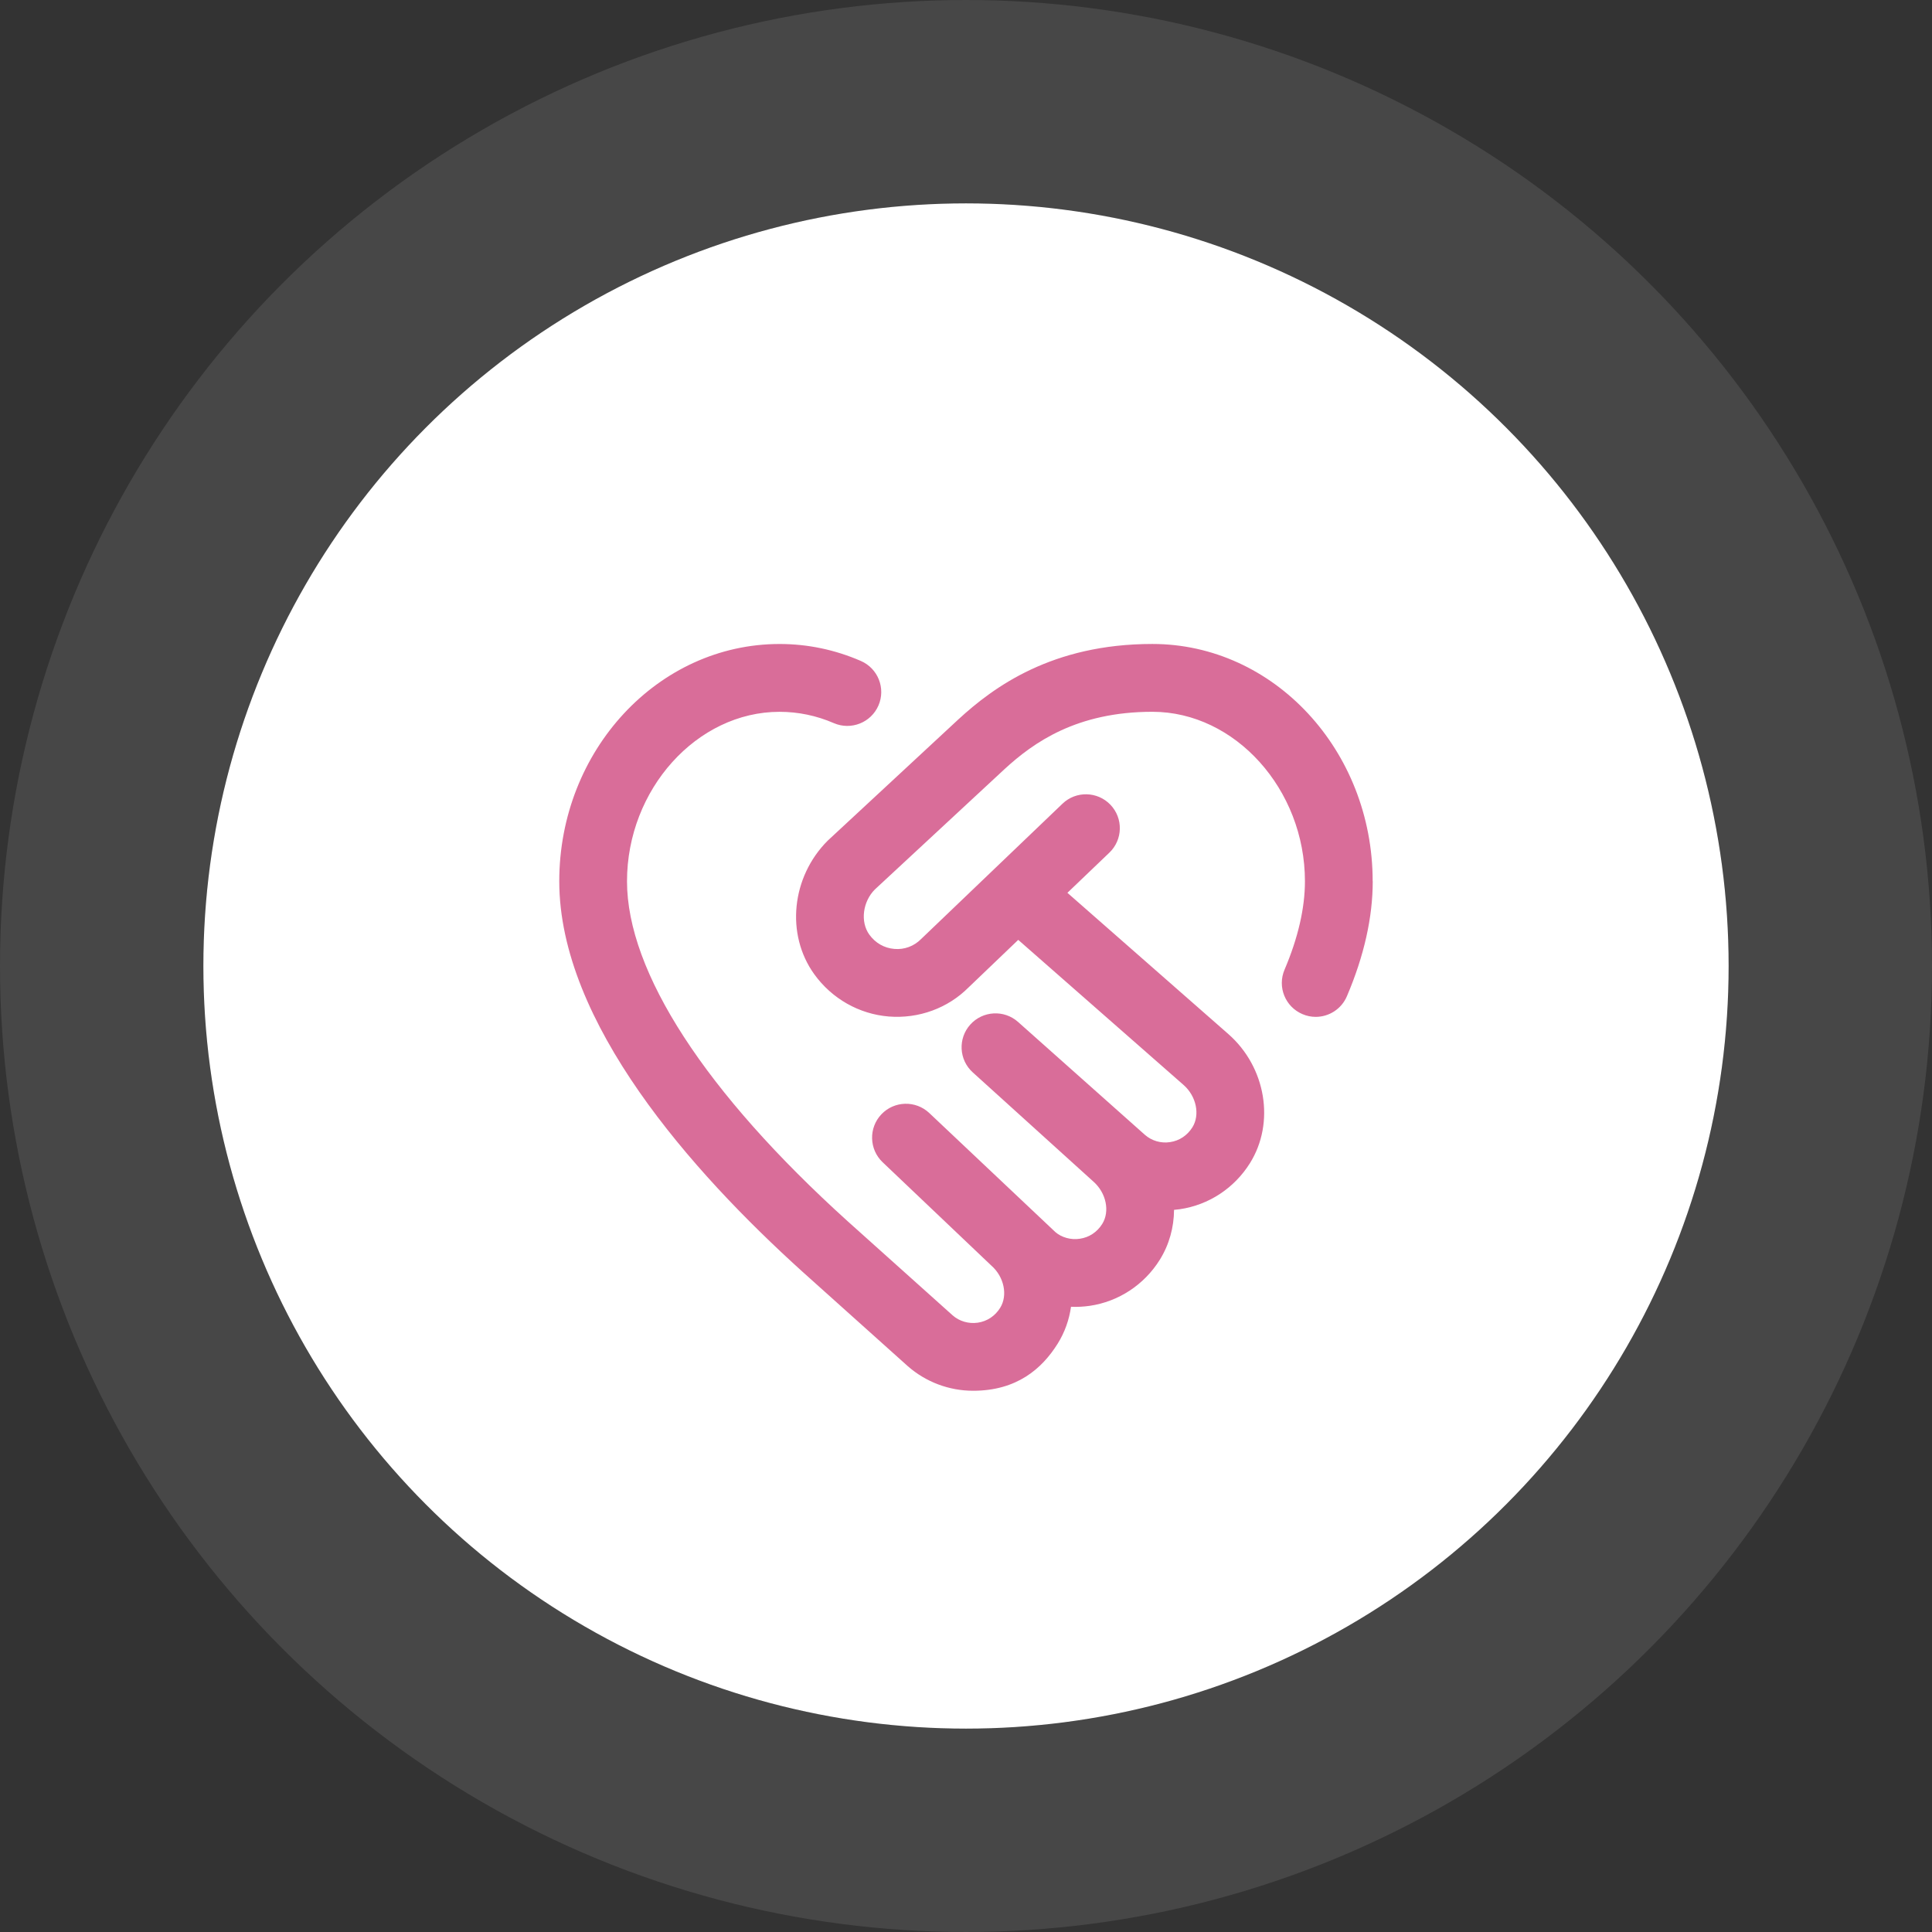 <svg width="76" height="76" viewBox="0 0 76 76" fill="none" xmlns="http://www.w3.org/2000/svg">
<rect x="0" y="0" width="76" height="76" fill="#333333" stroke="none"/>
<circle cx="38" cy="38" r="30" fill="white"/>
<circle cx="38" cy="38" r="34" stroke="white" stroke-opacity="0.1" stroke-width="8"/>
<path d="M54 34.667C54 36.085 53.659 37.607 52.984 39.189C52.768 39.696 52.276 40.001 51.757 40.001C51.583 40.001 51.405 39.967 51.235 39.893C50.556 39.605 50.241 38.821 50.531 38.144C51.063 36.893 51.333 35.724 51.333 34.667C51.333 31.053 48.585 28 45.333 28C42.353 28 40.656 29.207 39.512 30.259L34.413 34.991C33.943 35.463 33.831 36.256 34.196 36.764C34.435 37.096 34.785 37.296 35.181 37.328C35.575 37.364 35.956 37.22 36.232 36.941L41.796 31.615C42.324 31.107 43.171 31.124 43.681 31.656C44.191 32.188 44.172 33.032 43.64 33.541L41.989 35.121L48.319 40.676C49.801 41.977 50.167 44.163 49.168 45.759C48.553 46.74 47.549 47.4 46.415 47.567C46.337 47.577 46.261 47.587 46.184 47.593C46.179 48.28 45.996 48.96 45.621 49.56C45.007 50.541 44.003 51.201 42.868 51.368C42.621 51.403 42.376 51.417 42.131 51.405C42.059 51.915 41.885 52.411 41.604 52.86C40.989 53.841 39.999 54.709 38.281 54.709C37.339 54.709 36.424 54.369 35.707 53.739L31.568 50.027C27.201 46.08 22 40.215 22 34.667C22 29.52 25.888 25.333 30.667 25.333C31.768 25.333 32.844 25.557 33.863 26C34.539 26.293 34.849 27.079 34.556 27.753C34.263 28.428 33.477 28.737 32.803 28.447C32.12 28.151 31.401 28.001 30.665 28.001C27.413 28.001 24.665 31.055 24.665 34.668C24.665 38.233 27.749 42.984 33.352 48.047L37.477 51.745C37.74 51.976 38.104 52.083 38.464 52.031C38.829 51.977 39.143 51.771 39.344 51.447C39.651 50.955 39.499 50.224 38.996 49.784L34.72 45.719C34.188 45.212 34.165 44.369 34.671 43.835C35.177 43.301 36.02 43.279 36.555 43.783L41.517 48.468C41.756 48.676 42.125 48.785 42.48 48.729C42.845 48.676 43.159 48.468 43.36 48.145C43.667 47.653 43.515 46.923 43.012 46.481L38.265 42.184C37.721 41.692 37.677 40.851 38.168 40.305C38.657 39.76 39.499 39.712 40.047 40.2L45.036 44.64C45.303 44.875 45.668 44.984 46.027 44.928C46.392 44.875 46.705 44.667 46.907 44.344C47.213 43.852 47.061 43.121 46.559 42.68L40.055 36.972L38.095 38.848C37.285 39.659 36.143 40.08 34.964 39.987C33.793 39.892 32.723 39.285 32.029 38.321C30.903 36.756 31.131 34.499 32.56 33.069L37.7 28.299C39.089 27.023 41.385 25.332 45.331 25.332C50.109 25.332 53.997 29.519 53.997 34.665L54 34.667Z" fill="#D96D99"/>
</svg>
